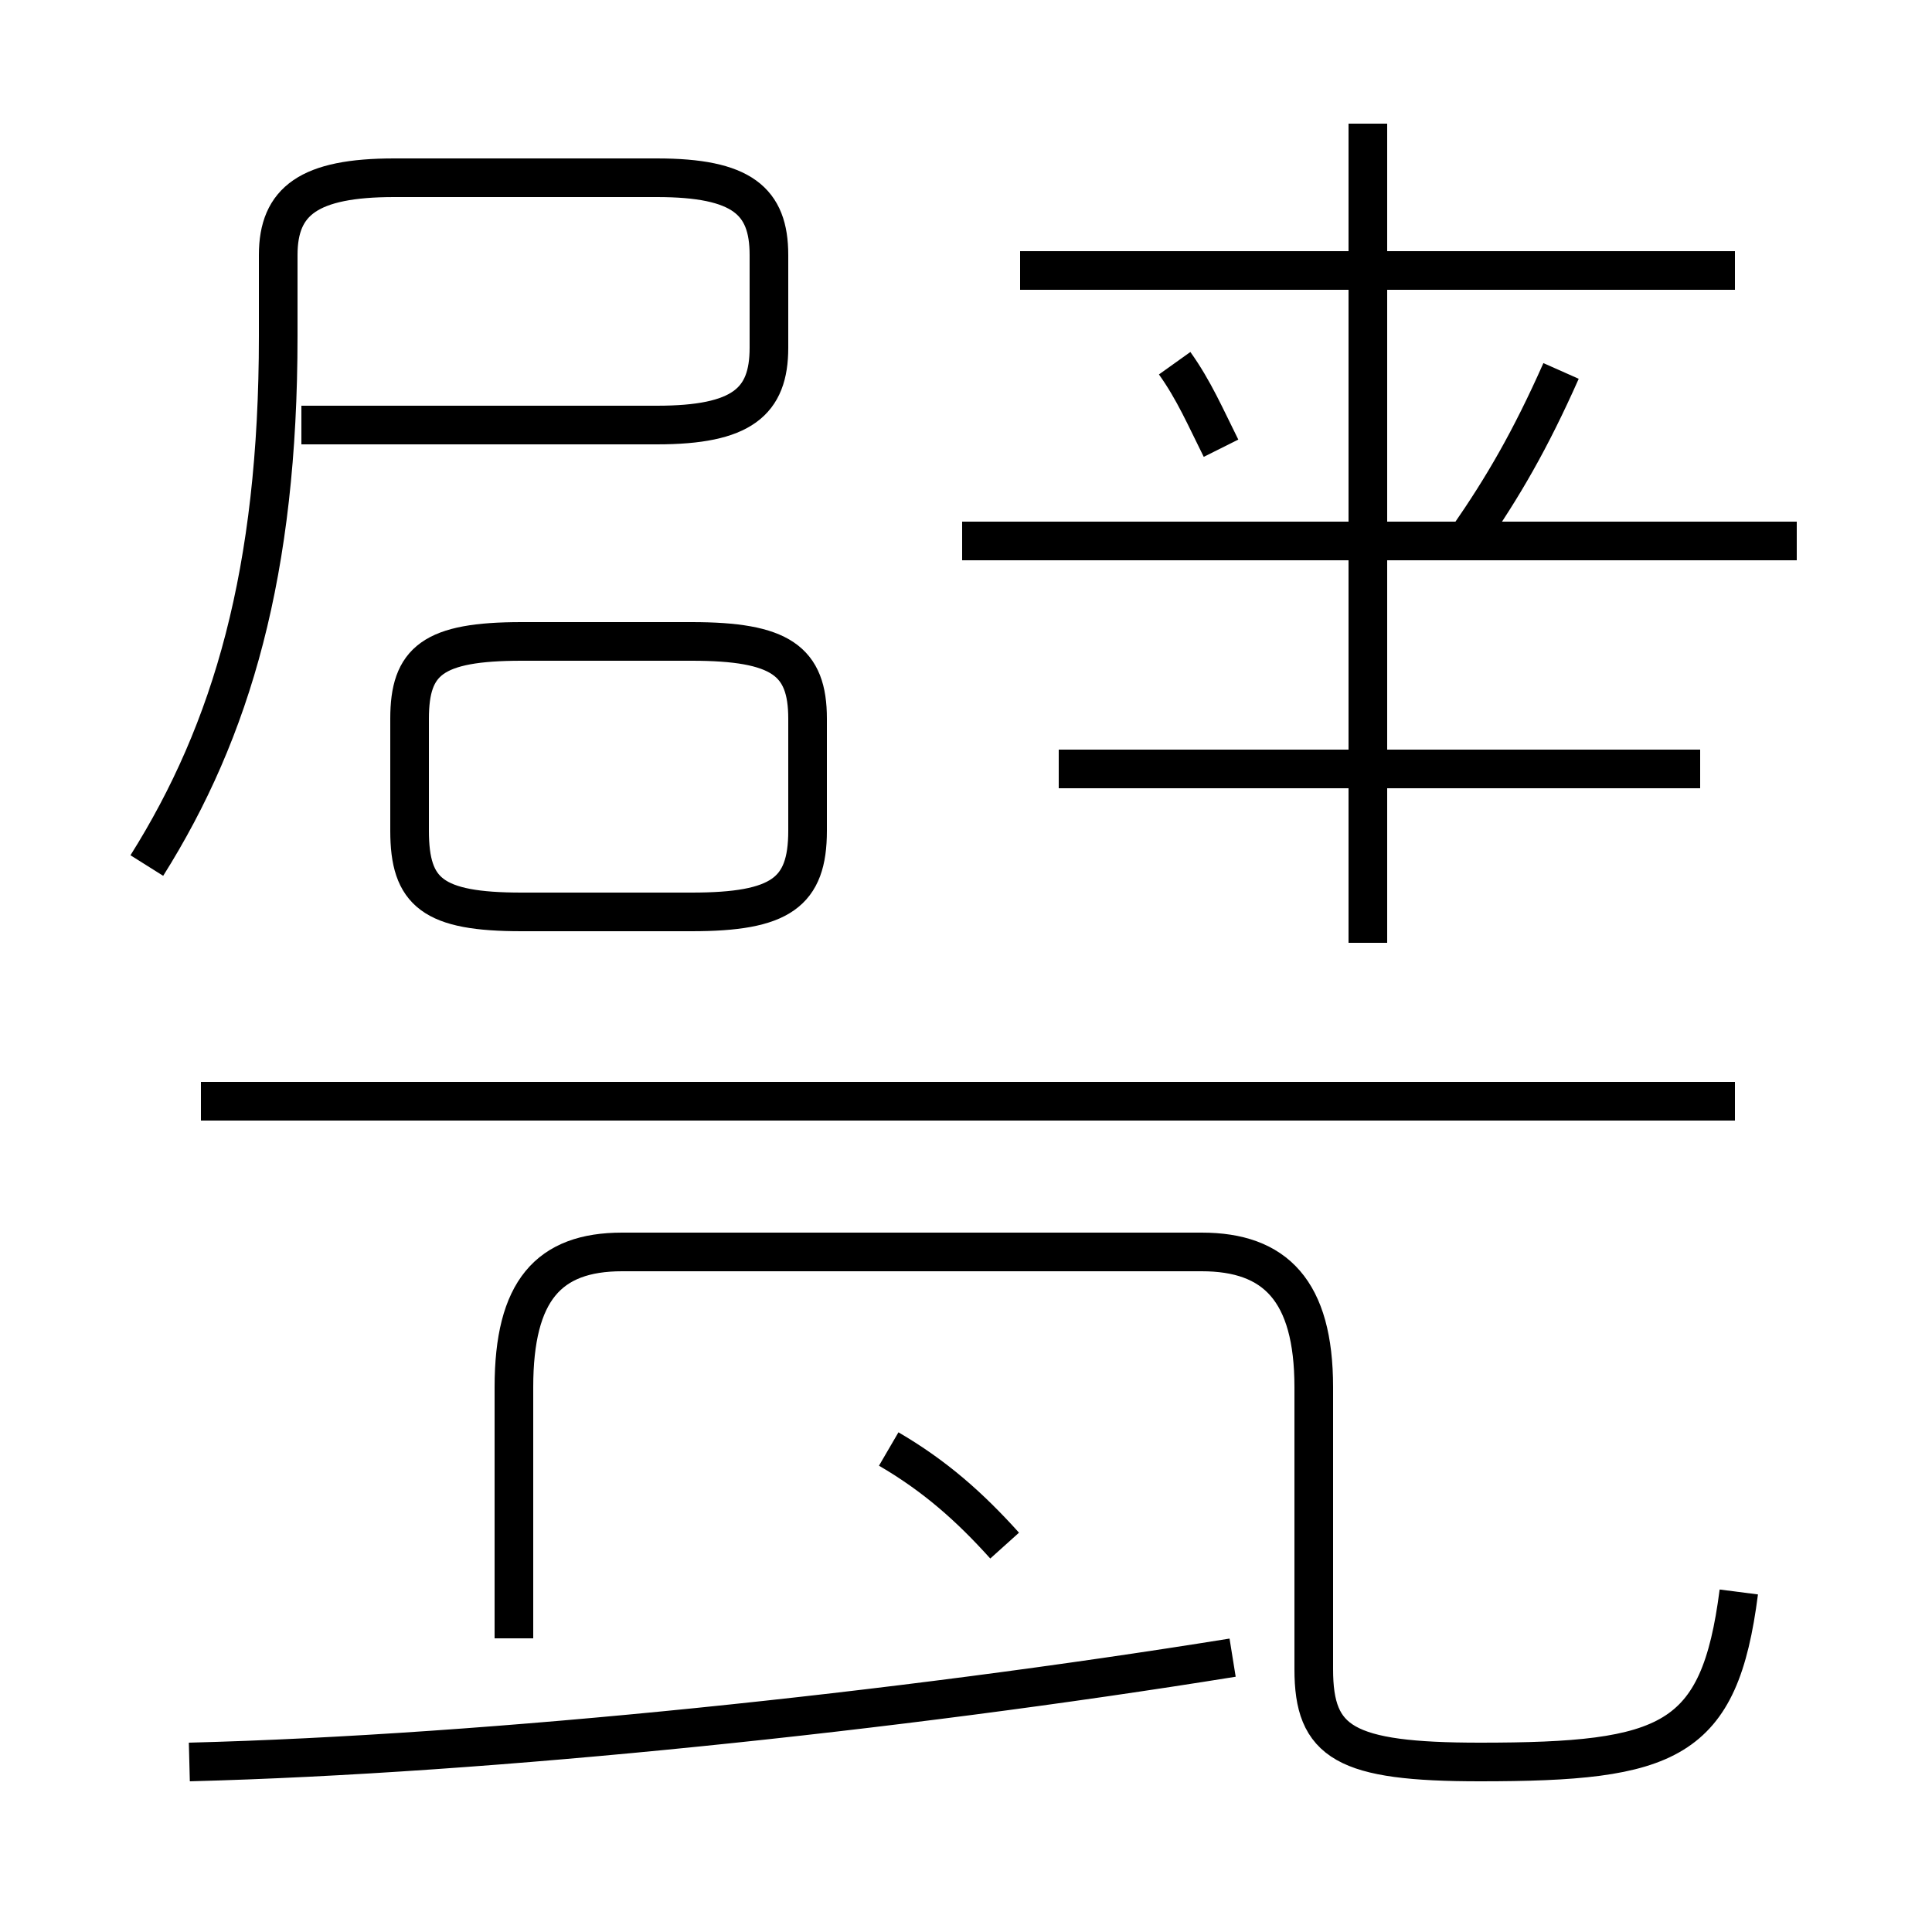 <?xml version='1.0' encoding='utf8'?>
<svg viewBox="0.0 -6.0 50.0 50.0" version="1.1" xmlns="http://www.w3.org/2000/svg">
<rect x="0.0" y="-6.0" width="50.0" height="50.0" fill="#808080" stroke="none"/>
<rect x="-1000" y="-1000" width="2000" height="2000" stroke="white" fill="white"/>
<g style="fill:white;stroke:#000000;  stroke-width:1">
<path d="M 45.0 -2.8 C 44.5 1.1 43.2 1.6 38.3 1.6 C 34.8 1.6 34.0 1.1 34.0 -0.8 L 34.0 -8.1 C 34.0 -10.6 33.0 -11.6 31.1 -11.6 L 16.1 -11.6 C 14.2 -11.6 13.3 -10.6 13.3 -8.1 L 13.3 -1.6 M 26.0 -4.0 C 25.1 -5.0 24.2 -5.8 23.0 -6.5 M 4.9 1.6 C 12.7 1.4 23.2 0.3 31.9 -1.1 M 13.5 -20.4 L 17.9 -20.4 C 20.2 -20.4 20.9 -20.9 20.9 -22.5 L 20.9 -25.4 C 20.9 -26.9 20.2 -27.4 17.9 -27.4 L 13.5 -27.4 C 11.2 -27.4 10.6 -26.9 10.6 -25.4 L 10.6 -22.5 C 10.6 -20.9 11.2 -20.4 13.5 -20.4 Z M 3.8 -21.6 C 6.0 -25.1 7.2 -29.2 7.2 -35.3 L 7.2 -37.4 C 7.2 -38.8 8.0 -39.4 10.2 -39.4 L 17.0 -39.4 C 19.2 -39.4 19.9 -38.8 19.9 -37.4 L 19.9 -35.0 C 19.9 -33.6 19.2 -33.0 17.0 -33.0 L 7.8 -33.0 M 44.9 -15.5 L 5.2 -15.5 M 35.4 -19.6 L 35.4 -29.9 M 44.0 -24.1 L 27.4 -24.1 M 31.6 -32.4 C 31.2 -33.2 30.9 -33.9 30.4 -34.6 M 46.5 -30.0 L 24.9 -30.0 M 38.0 -30.1 C 38.9 -31.4 39.6 -32.6 40.4 -34.4 M 44.9 -37.0 L 26.4 -37.0 M 35.4 -23.9 L 35.4 -40.8" transform="translate(0.0, 38.0)" />
</g>
</svg>